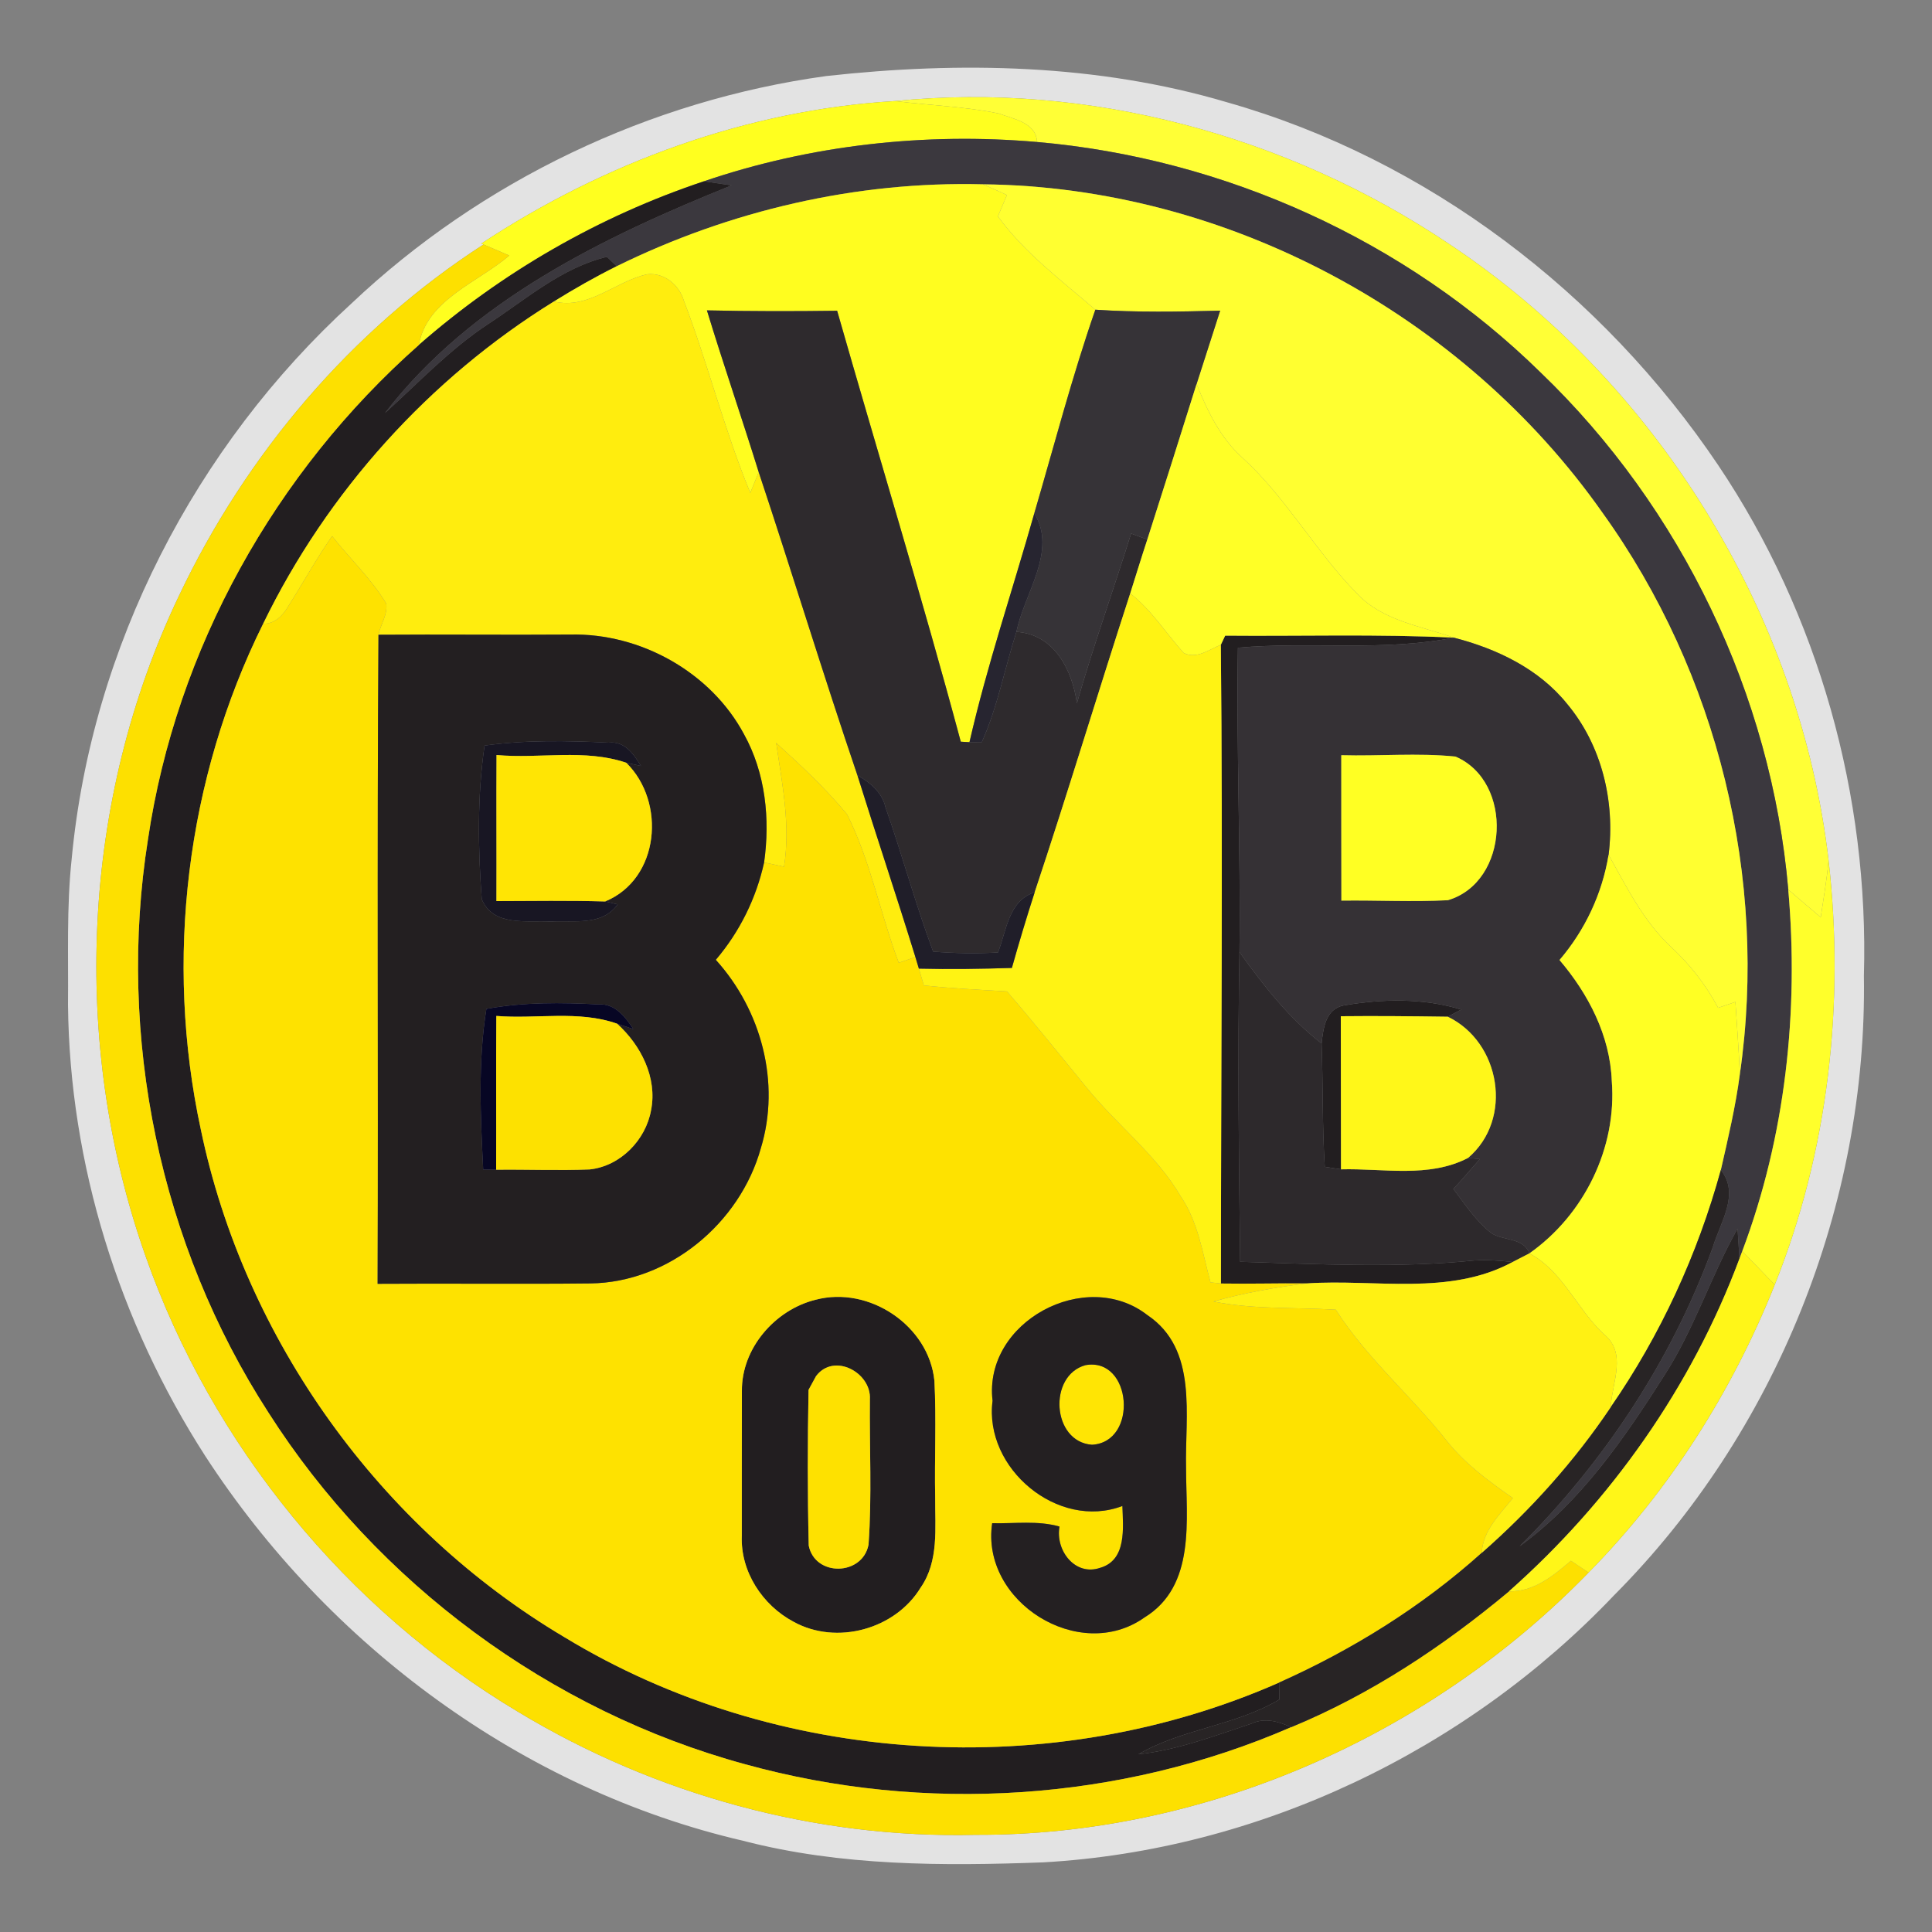 <?xml version="1.0" encoding="UTF-8" ?>
<!DOCTYPE svg PUBLIC "-//W3C//DTD SVG 1.1//EN" "http://www.w3.org/Graphics/SVG/1.1/DTD/svg11.dtd">
<svg width="200pt" height="200pt" viewBox="0 0 200 200" version="1.1" xmlns="http://www.w3.org/2000/svg">
<rect x="0" y="0" width="200" height="200" fill="#808080" stroke="none"/>
<g id="#e3e3e3ff">
<path fill="#e3e3e3" opacity="1.00" d=" M 85.55 7.87 C 99.37 6.34 113.62 6.61 127.03 10.59 C 147.78 16.48 165.88 30.34 177.87 48.16 C 188.27 63.64 193.49 82.40 192.95 101.02 C 193.32 124.70 183.82 148.33 167.11 165.12 C 151.77 181.26 130.28 191.53 108.01 192.79 C 97.62 193.17 87.08 193.19 76.94 190.56 C 54.08 185.26 33.97 170.31 21.25 150.73 C 12.33 136.87 7.20 120.52 7.04 104.01 C 7.09 98.98 6.88 93.93 7.42 88.91 C 9.48 67.00 20.18 46.21 36.40 31.40 C 49.82 18.71 67.26 10.38 85.55 7.87 M 92.65 10.46 C 77.39 11.37 62.55 16.82 49.83 25.21 L 50.05 25.31 C 36.40 34.12 25.48 47.01 18.53 61.67 C 8.43 82.80 7.27 107.95 15.06 130.01 C 21.94 149.59 35.85 166.59 53.67 177.23 C 67.84 185.78 84.43 190.34 101.00 189.94 C 124.69 190.03 147.99 179.73 164.45 162.79 C 172.81 154.30 179.31 144.05 183.72 133.00 C 189.28 119.14 190.97 103.89 189.30 89.09 C 186.30 63.39 171.45 39.46 149.90 25.18 C 133.23 14.02 112.67 8.44 92.65 10.46 Z" />
</g>
<g id="#ffff36ff">
<path fill="#ffff36" opacity="1.00" d=" M 92.65 10.46 C 112.67 8.44 133.23 14.02 149.90 25.18 C 171.45 39.46 186.30 63.39 189.30 89.09 C 189.10 91.05 188.78 93.01 188.48 94.96 C 187.35 94.00 186.23 93.05 185.12 92.09 C 183.37 71.94 174.06 52.55 159.47 38.55 C 145.55 24.89 126.78 16.39 107.36 14.70 C 107.25 12.67 104.89 12.31 103.36 11.74 C 99.83 11.02 96.22 10.91 92.65 10.46 Z" />
</g>
<g id="#ffff1fff">
<path fill="#ffff1f" opacity="1.00" d=" M 49.83 25.21 C 62.55 16.82 77.39 11.37 92.65 10.46 C 96.22 10.91 99.83 11.02 103.36 11.74 C 104.89 12.31 107.25 12.67 107.36 14.70 C 95.76 13.69 83.90 15.01 72.86 18.77 C 62.03 22.38 51.94 28.19 43.36 35.71 C 44.18 31.02 49.46 29.25 52.72 26.45 C 51.83 26.07 50.94 25.69 50.05 25.31 L 49.83 25.21 Z" />
</g>
<g id="#3b383eff">
<path fill="#3b383e" opacity="1.00" d=" M 72.86 18.77 C 83.90 15.01 95.76 13.69 107.36 14.70 C 126.78 16.39 145.55 24.89 159.47 38.55 C 174.06 52.55 183.37 71.94 185.12 92.09 C 186.23 104.71 184.83 117.63 180.36 129.52 L 180.07 130.29 C 180.02 129.51 179.92 127.97 179.87 127.19 C 177.08 132.15 175.37 137.64 172.26 142.43 C 168.13 148.93 163.62 155.49 157.31 160.07 C 166.09 151.33 173.06 140.77 177.31 129.11 C 178.07 126.55 180.15 123.61 178.14 121.12 C 178.89 117.83 179.67 114.54 180.11 111.19 C 183.04 90.94 177.83 69.69 165.89 53.08 C 151.43 32.51 126.95 19.34 101.76 19.08 C 88.67 18.74 75.57 21.79 63.84 27.56 L 62.83 26.59 C 58.19 27.69 54.49 30.95 50.59 33.51 C 46.61 36.11 43.36 39.59 39.85 42.76 C 48.80 31.13 62.44 24.55 75.73 19.19 C 75.01 19.08 73.58 18.87 72.86 18.77 Z" />
</g>
<g id="#221e20ff">
<path fill="#221e20" opacity="1.00" d=" M 43.36 35.71 C 51.94 28.19 62.03 22.38 72.86 18.77 C 73.58 18.87 75.01 19.08 75.73 19.19 C 62.44 24.55 48.80 31.13 39.85 42.76 C 43.36 39.59 46.61 36.11 50.59 33.51 C 54.49 30.95 58.19 27.69 62.83 26.59 L 63.84 27.56 C 61.61 28.67 59.45 29.90 57.34 31.21 C 44.43 39.19 33.87 50.92 27.24 64.57 C 19.27 80.63 17.01 99.42 20.79 116.93 C 25.31 138.68 39.36 158.16 58.43 169.48 C 80.43 182.85 108.90 184.54 132.41 174.18 C 132.42 174.62 132.43 175.49 132.44 175.93 C 127.91 178.64 122.41 178.95 117.85 181.60 C 121.90 181.17 125.71 179.69 129.55 178.43 C 130.92 177.78 132.36 178.20 133.65 178.80 C 115.98 186.48 95.68 187.77 77.12 182.63 C 56.94 177.13 39.03 163.86 27.79 146.23 C 16.55 128.86 12.08 107.30 15.32 86.88 C 18.23 67.21 28.48 48.86 43.36 35.71 Z" />
<path fill="#221e20" opacity="1.00" d=" M 126.38 66.75 C 126.49 66.51 126.71 66.04 126.83 65.80 C 134.72 65.87 142.61 65.62 150.50 66.01 C 143.13 67.46 135.59 66.40 128.15 67.05 C 127.98 77.56 128.44 88.06 128.31 98.56 C 128.11 109.25 128.25 119.94 128.38 130.62 C 136.47 130.86 144.60 131.29 152.67 130.48 C 153.98 130.39 155.28 130.51 156.59 130.64 C 150.03 134.19 142.37 132.38 135.27 132.86 C 132.31 132.83 129.35 132.92 126.39 132.87 C 126.39 110.83 126.60 88.78 126.38 66.75 Z" />
<path fill="#221e20" opacity="1.00" d=" M 136.81 108.02 C 136.99 106.44 137.21 104.45 139.11 104.08 C 143.12 103.39 147.35 103.31 151.27 104.51 L 149.87 105.25 C 146.18 105.20 142.49 105.16 138.80 105.20 C 138.80 110.48 138.81 115.76 138.82 121.05 C 138.40 120.98 137.56 120.85 137.14 120.79 C 136.87 116.53 136.97 112.27 136.81 108.02 Z" />
<path fill="#221e20" opacity="1.00" d=" M 84.43 134.55 C 89.96 133.08 96.16 137.22 96.73 142.94 C 96.94 146.97 96.73 151.00 96.81 155.02 C 96.79 158.16 97.21 161.60 95.31 164.34 C 92.68 168.67 86.61 170.34 82.16 167.89 C 78.93 166.18 76.64 162.69 76.79 158.98 C 76.80 153.98 76.78 148.99 76.80 143.99 C 76.76 139.58 80.22 135.59 84.43 134.55 M 84.48 142.45 C 84.28 142.81 83.89 143.52 83.70 143.88 C 83.60 149.25 83.59 154.63 83.72 160.00 C 84.38 163.26 89.30 163.13 89.91 159.90 C 90.27 154.90 90.00 149.87 90.05 144.86 C 90.22 142.11 86.35 139.98 84.48 142.45 Z" />
</g>
<g id="#fffd1fff">
<path fill="#fffd1f" opacity="1.00" d=" M 63.84 27.56 C 75.57 21.79 88.67 18.74 101.76 19.08 C 102.59 19.44 103.42 19.81 104.24 20.19 C 103.93 20.93 103.61 21.66 103.30 22.40 C 106.08 26.19 109.86 29.02 113.39 32.06 C 110.98 38.99 109.13 46.11 107.07 53.14 C 104.84 61.04 102.19 68.83 100.36 76.83 C 100.14 76.82 99.69 76.79 99.46 76.78 C 95.45 61.84 90.91 47.05 86.66 32.17 C 82.17 32.23 77.67 32.23 73.18 32.13 C 74.89 37.73 76.80 43.28 78.54 48.87 C 78.32 49.41 77.89 50.48 77.67 51.02 C 74.98 44.52 73.29 37.67 70.79 31.12 C 70.30 29.50 68.77 28.21 67.02 28.39 C 63.71 29.10 60.93 32.09 57.34 31.21 C 59.45 29.90 61.61 28.67 63.84 27.56 Z" />
</g>
<g id="#ffff30ff">
<path fill="#ffff30" opacity="1.00" d=" M 101.76 19.08 C 126.95 19.34 151.43 32.51 165.89 53.08 C 177.83 69.69 183.04 90.94 180.11 111.19 C 180.00 108.70 179.81 106.21 179.65 103.72 C 179.20 103.87 178.31 104.17 177.86 104.33 C 176.60 101.95 174.94 99.83 172.96 98.00 C 170.12 95.35 168.39 91.82 166.52 88.49 C 167.21 82.99 165.82 77.16 162.23 72.87 C 159.31 69.23 154.93 67.15 150.50 66.01 C 147.09 64.81 143.15 64.25 140.55 61.52 C 136.20 57.12 133.21 51.58 128.62 47.39 C 126.33 45.34 124.99 42.55 123.87 39.75 C 124.67 37.22 125.51 34.69 126.31 32.16 C 122.01 32.27 117.69 32.35 113.39 32.06 C 109.86 29.02 106.08 26.19 103.30 22.40 C 103.61 21.66 103.93 20.93 104.24 20.19 C 103.42 19.81 102.59 19.44 101.76 19.08 Z" />
</g>
<g id="#fde000ff">
<path fill="#fde000" opacity="1.00" d=" M 18.53 61.67 C 25.48 47.01 36.40 34.12 50.05 25.31 C 50.94 25.69 51.83 26.07 52.72 26.45 C 49.46 29.25 44.18 31.02 43.36 35.71 C 28.48 48.86 18.23 67.21 15.32 86.88 C 12.08 107.30 16.55 128.86 27.79 146.23 C 39.03 163.86 56.94 177.13 77.12 182.63 C 95.68 187.77 115.98 186.48 133.65 178.80 C 141.89 175.40 149.38 170.43 156.20 164.74 C 158.80 164.78 160.77 163.15 162.62 161.57 C 163.08 161.88 163.99 162.48 164.45 162.79 C 147.99 179.73 124.69 190.03 101.00 189.94 C 84.43 190.34 67.84 185.78 53.67 177.23 C 35.85 166.59 21.94 149.59 15.06 130.01 C 7.27 107.95 8.43 82.80 18.53 61.67 Z" />
</g>
<g id="#ffed0eff">
<path fill="#ffed0e" opacity="1.00" d=" M 57.34 31.21 C 60.93 32.09 63.71 29.10 67.02 28.39 C 68.77 28.21 70.30 29.50 70.79 31.12 C 73.29 37.67 74.98 44.52 77.67 51.02 C 77.89 50.48 78.32 49.41 78.54 48.87 C 82.01 59.31 85.22 69.84 88.76 80.26 C 90.72 86.54 92.82 92.78 94.76 99.07 C 94.33 99.22 93.47 99.52 93.04 99.67 C 91.12 94.59 90.13 89.15 87.68 84.29 C 85.47 81.62 82.92 79.24 80.35 76.91 C 80.97 81.15 81.85 85.43 81.16 89.72 C 80.64 89.61 79.62 89.39 79.10 89.28 C 79.73 84.78 79.25 80.03 77.02 76.01 C 73.58 69.57 66.28 65.52 59.03 65.69 C 52.41 65.74 45.79 65.66 39.18 65.71 C 39.39 64.64 40.16 63.58 39.98 62.48 C 38.44 59.92 36.22 57.84 34.38 55.50 C 32.73 57.87 31.34 60.40 29.80 62.83 C 29.25 63.75 28.42 64.60 27.24 64.57 C 33.87 50.92 44.43 39.19 57.34 31.21 Z" />
</g>
<g id="#2e2a2dff">
<path fill="#2e2a2d" opacity="1.00" d=" M 73.18 32.13 C 77.67 32.23 82.17 32.23 86.66 32.17 C 90.91 47.05 95.45 61.84 99.46 76.78 C 99.69 76.79 100.14 76.82 100.36 76.83 L 101.64 76.82 C 103.28 73.16 104.00 69.20 105.22 65.41 C 109.13 65.65 111.00 69.34 111.48 72.80 C 113.17 66.89 115.26 61.10 117.09 55.23 C 117.51 55.38 118.35 55.69 118.77 55.85 C 118.16 57.70 117.59 59.57 117.00 61.43 C 113.65 71.73 110.53 82.10 107.11 92.37 C 104.39 93.24 104.20 96.34 103.31 98.60 C 101.07 98.73 98.83 98.69 96.60 98.51 C 94.77 93.60 93.41 88.53 91.67 83.58 C 91.31 82.02 90.09 81.01 88.76 80.26 C 85.22 69.84 82.01 59.31 78.54 48.87 C 76.80 43.28 74.89 37.73 73.18 32.13 Z" />
</g>
<g id="#363337ff">
<path fill="#363337" opacity="1.00" d=" M 107.07 53.14 C 109.13 46.11 110.98 38.99 113.39 32.06 C 117.69 32.35 122.01 32.27 126.31 32.16 C 125.51 34.69 124.67 37.22 123.87 39.75 C 122.19 45.13 120.48 50.49 118.77 55.85 C 118.35 55.69 117.51 55.38 117.09 55.23 C 115.26 61.10 113.17 66.89 111.48 72.80 C 111.00 69.34 109.13 65.65 105.22 65.41 C 106.02 61.43 109.48 57.05 107.07 53.14 Z" />
</g>
<g id="#ffff26ff">
<path fill="#ffff26" opacity="1.00" d=" M 123.87 39.75 C 124.99 42.55 126.33 45.34 128.62 47.39 C 133.21 51.58 136.20 57.12 140.55 61.52 C 143.15 64.25 147.09 64.81 150.50 66.01 C 142.61 65.62 134.72 65.87 126.83 65.80 C 126.71 66.04 126.49 66.51 126.38 66.75 C 125.18 67.22 123.88 68.27 122.54 67.60 C 120.69 65.54 119.21 63.15 117.00 61.43 C 117.59 59.57 118.16 57.70 118.77 55.85 C 120.48 50.49 122.19 45.13 123.87 39.75 Z" />
</g>
<g id="#272530ff">
<path fill="#272530" opacity="1.00" d=" M 107.07 53.14 C 109.48 57.05 106.02 61.43 105.22 65.41 C 104.00 69.20 103.28 73.16 101.64 76.82 L 100.36 76.83 C 102.19 68.83 104.84 61.04 107.07 53.14 Z" />
</g>
<g id="#fee200ff">
<path fill="#fee200" opacity="1.00" d=" M 29.80 62.83 C 31.34 60.40 32.73 57.87 34.38 55.50 C 36.22 57.84 38.44 59.92 39.98 62.48 C 40.16 63.58 39.39 64.64 39.18 65.71 C 39.02 88.10 39.17 110.50 39.09 132.90 C 46.43 132.85 53.77 132.94 61.11 132.86 C 69.26 132.76 76.60 126.62 78.76 118.87 C 80.83 112.08 78.81 104.56 74.10 99.36 C 76.57 96.46 78.28 93.00 79.10 89.28 C 79.62 89.39 80.64 89.61 81.16 89.72 C 81.85 85.43 80.97 81.15 80.35 76.91 C 82.92 79.24 85.47 81.62 87.68 84.29 C 90.13 89.15 91.12 94.59 93.04 99.67 C 93.47 99.52 94.33 99.22 94.76 99.07 C 94.85 99.37 95.03 99.97 95.12 100.27 C 95.25 100.71 95.51 101.57 95.64 102.01 C 98.50 102.32 101.37 102.46 104.24 102.63 C 107.04 105.86 109.71 109.21 112.43 112.52 C 115.56 116.41 119.67 119.48 122.22 123.84 C 124.03 126.49 124.49 129.72 125.31 132.75 L 126.39 132.87 C 129.35 132.92 132.31 132.83 135.27 132.86 C 132.02 133.26 128.78 133.84 125.61 134.73 C 129.79 135.57 134.05 135.32 138.28 135.58 C 141.49 140.61 146.09 144.50 149.77 149.16 C 151.66 151.54 154.13 153.35 156.61 155.08 C 155.25 156.78 153.51 158.43 153.39 160.75 C 147.19 166.32 140.02 170.78 132.41 174.18 C 108.90 184.54 80.43 182.85 58.43 169.48 C 39.36 158.16 25.31 138.68 20.79 116.93 C 17.01 99.42 19.27 80.63 27.24 64.57 C 28.42 64.60 29.25 63.75 29.80 62.83 M 84.43 134.55 C 80.22 135.59 76.76 139.58 76.80 143.99 C 76.78 148.99 76.80 153.98 76.79 158.98 C 76.64 162.69 78.93 166.18 82.16 167.89 C 86.61 170.34 92.68 168.67 95.31 164.34 C 97.21 161.60 96.79 158.16 96.81 155.02 C 96.73 151.00 96.94 146.97 96.73 142.94 C 96.16 137.22 89.96 133.08 84.43 134.55 M 102.75 145.01 C 101.84 152.01 109.51 158.43 116.19 155.90 C 116.26 158.15 116.66 161.50 113.89 162.30 C 111.28 163.20 109.23 160.48 109.68 158.03 C 107.42 157.38 105.03 157.74 102.71 157.68 C 101.50 165.82 111.73 172.21 118.46 167.45 C 123.83 164.17 122.78 157.30 122.78 151.97 C 122.65 146.57 124.05 139.68 118.78 136.14 C 112.39 131.16 101.78 136.84 102.75 145.01 Z" />
</g>
<g id="#fff313ff">
<path fill="#fff313" opacity="1.00" d=" M 117.00 61.43 C 119.21 63.15 120.69 65.54 122.54 67.60 C 123.88 68.27 125.18 67.22 126.38 66.75 C 126.60 88.78 126.39 110.83 126.39 132.87 L 125.31 132.75 C 124.49 129.72 124.03 126.49 122.22 123.84 C 119.67 119.48 115.56 116.41 112.43 112.52 C 109.71 109.21 107.04 105.86 104.24 102.63 C 101.37 102.46 98.50 102.32 95.64 102.01 C 95.51 101.57 95.25 100.71 95.12 100.27 C 98.33 100.35 101.55 100.30 104.75 100.20 C 105.49 97.57 106.27 94.97 107.11 92.37 C 110.53 82.10 113.65 71.73 117.00 61.43 Z" />
</g>
<g id="#231f21ff">
<path fill="#231f21" opacity="1.00" d=" M 39.18 65.71 C 45.79 65.66 52.41 65.74 59.03 65.69 C 66.28 65.52 73.58 69.57 77.02 76.01 C 79.25 80.03 79.73 84.78 79.10 89.28 C 78.28 93.00 76.57 96.46 74.10 99.36 C 78.81 104.56 80.83 112.08 78.76 118.87 C 76.60 126.62 69.26 132.76 61.11 132.86 C 53.77 132.94 46.43 132.85 39.09 132.90 C 39.17 110.50 39.02 88.10 39.18 65.71 M 50.16 77.18 C 49.40 82.44 49.48 87.80 49.87 93.08 C 51.05 95.95 54.53 95.26 57.00 95.40 C 59.40 95.25 62.30 95.90 63.94 93.62 L 62.64 93.32 C 68.30 90.99 68.97 83.02 64.83 78.96 L 66.35 79.29 C 65.61 78.07 64.65 76.68 63.01 76.88 C 58.73 76.67 54.41 76.59 50.16 77.18 M 50.35 104.44 C 49.47 109.92 49.74 115.54 50.02 121.07 L 51.36 121.09 C 54.59 121.05 57.82 121.19 61.04 121.06 C 64.22 120.72 66.85 118.02 67.40 114.92 C 68.06 111.55 66.34 108.19 63.88 105.97 L 65.56 106.53 C 64.77 105.30 63.64 103.86 62.00 103.98 C 58.11 103.77 54.19 103.73 50.35 104.44 Z" />
</g>
<g id="#353135ff">
<path fill="#353135" opacity="1.00" d=" M 150.50 66.01 C 154.93 67.15 159.31 69.23 162.23 72.87 C 165.82 77.16 167.21 82.99 166.52 88.49 C 165.86 92.51 164.09 96.28 161.44 99.38 C 164.43 102.89 166.67 107.20 166.85 111.89 C 167.40 118.82 163.99 125.76 158.32 129.75 C 157.75 128.12 155.68 128.46 154.42 127.68 C 152.79 126.43 151.68 124.68 150.45 123.08 C 151.40 122.08 152.27 121.01 153.20 119.99 L 151.97 119.87 C 156.69 115.87 155.34 107.87 149.87 105.25 L 151.27 104.51 C 147.35 103.31 143.12 103.39 139.11 104.08 C 137.21 104.45 136.99 106.44 136.81 108.02 C 133.43 105.40 130.79 102.01 128.31 98.56 C 128.44 88.06 127.98 77.56 128.15 67.05 C 135.59 66.40 143.13 67.46 150.50 66.01 M 138.85 78.18 C 138.84 83.20 138.86 88.21 138.86 93.23 C 142.53 93.18 146.21 93.38 149.88 93.19 C 156.24 91.32 156.72 80.91 150.67 78.32 C 146.75 77.92 142.79 78.29 138.85 78.18 Z" />
</g>
<g id="#181623ff">
<path fill="#181623" opacity="1.00" d=" M 50.16 77.18 C 54.41 76.59 58.73 76.67 63.01 76.88 C 64.65 76.68 65.61 78.07 66.35 79.29 L 64.83 78.96 C 60.51 77.49 55.86 78.57 51.40 78.16 C 51.37 83.20 51.41 88.24 51.39 93.28 C 55.14 93.27 58.89 93.21 62.64 93.32 L 63.94 93.62 C 62.30 95.90 59.40 95.25 57.00 95.40 C 54.53 95.26 51.05 95.95 49.87 93.08 C 49.48 87.80 49.40 82.44 50.16 77.18 Z" />
</g>
<g id="#ffe504ff">
<path fill="#ffe504" opacity="1.00" d=" M 51.40 78.16 C 55.86 78.57 60.51 77.49 64.83 78.96 C 68.97 83.02 68.30 90.99 62.64 93.32 C 58.89 93.21 55.14 93.27 51.39 93.28 C 51.41 88.24 51.37 83.20 51.40 78.16 Z" />
<path fill="#ffe504" opacity="1.00" d=" M 112.37 141.32 C 117.19 140.46 117.86 149.30 113.04 149.56 C 108.88 149.26 108.48 142.38 112.37 141.32 Z" />
</g>
<g id="#ffff23ff">
<path fill="#ffff23" opacity="1.00" d=" M 138.85 78.18 C 142.79 78.29 146.75 77.92 150.67 78.32 C 156.72 80.91 156.24 91.32 149.88 93.19 C 146.21 93.38 142.53 93.18 138.86 93.23 C 138.86 88.21 138.84 83.20 138.85 78.18 Z" />
<path fill="#ffff23" opacity="1.00" d=" M 161.44 99.38 C 164.09 96.28 165.86 92.51 166.52 88.49 C 168.39 91.82 170.12 95.35 172.96 98.00 C 174.94 99.83 176.60 101.95 177.86 104.33 C 178.31 104.17 179.20 103.87 179.65 103.72 C 179.81 106.21 180.00 108.70 180.11 111.19 C 179.67 114.54 178.89 117.83 178.14 121.12 C 175.74 129.86 171.90 138.21 166.74 145.67 C 166.87 143.08 168.49 140.05 165.98 138.07 C 163.23 135.47 161.75 131.57 158.32 129.75 C 163.99 125.76 167.40 118.82 166.85 111.89 C 166.67 107.20 164.43 102.89 161.44 99.38 Z" />
</g>
<g id="#201e29ff">
<path fill="#201e29" opacity="1.00" d=" M 88.76 80.26 C 90.09 81.01 91.31 82.02 91.67 83.58 C 93.41 88.53 94.77 93.60 96.60 98.51 C 98.83 98.69 101.07 98.73 103.31 98.60 C 104.20 96.34 104.39 93.24 107.11 92.37 C 106.27 94.97 105.49 97.57 104.75 100.20 C 101.55 100.30 98.33 100.35 95.12 100.27 C 95.03 99.97 94.85 99.37 94.76 99.07 C 92.82 92.78 90.72 86.54 88.76 80.26 Z" />
</g>
<g id="#ffff2bff">
<path fill="#ffff2b" opacity="1.00" d=" M 189.30 89.09 C 190.97 103.89 189.28 119.14 183.72 133.00 C 182.59 131.84 181.48 130.67 180.36 129.52 C 184.83 117.63 186.23 104.71 185.12 92.09 C 186.23 93.05 187.35 94.00 188.48 94.96 C 188.78 93.01 189.10 91.05 189.30 89.09 Z" />
</g>
<g id="#2d292cff">
<path fill="#2d292c" opacity="1.00" d=" M 128.31 98.56 C 130.79 102.01 133.43 105.40 136.81 108.02 C 136.97 112.27 136.87 116.53 137.14 120.79 C 137.56 120.85 138.40 120.98 138.82 121.05 C 143.20 120.93 147.90 121.98 151.97 119.87 L 153.20 119.99 C 152.27 121.01 151.40 122.08 150.45 123.08 C 151.68 124.68 152.79 126.43 154.42 127.68 C 155.68 128.46 157.75 128.12 158.32 129.75 C 157.89 129.97 157.02 130.42 156.59 130.64 C 155.28 130.51 153.98 130.39 152.67 130.48 C 144.60 131.29 136.47 130.86 128.38 130.62 C 128.25 119.94 128.11 109.25 128.31 98.56 Z" />
</g>
<g id="#070624ff">
<path fill="#070624" opacity="1.00" d=" M 50.35 104.44 C 54.19 103.73 58.11 103.77 62.00 103.98 C 63.64 103.86 64.77 105.30 65.56 106.53 L 63.88 105.97 C 59.87 104.56 55.53 105.51 51.38 105.17 C 51.34 110.47 51.38 115.78 51.36 121.09 L 50.02 121.07 C 49.74 115.54 49.47 109.92 50.35 104.44 Z" />
</g>
<g id="#fde100ff">
<path fill="#fde100" opacity="1.00" d=" M 51.38 105.17 C 55.53 105.51 59.87 104.56 63.88 105.97 C 66.34 108.19 68.06 111.55 67.40 114.92 C 66.85 118.02 64.22 120.72 61.04 121.06 C 57.82 121.19 54.59 121.05 51.36 121.09 C 51.38 115.78 51.34 110.47 51.38 105.17 Z" />
</g>
<g id="#fff719ff">
<path fill="#fff719" opacity="1.00" d=" M 138.80 105.20 C 142.49 105.16 146.18 105.20 149.87 105.25 C 155.34 107.87 156.69 115.87 151.97 119.87 C 147.90 121.98 143.20 120.93 138.82 121.05 C 138.81 115.76 138.80 110.48 138.80 105.20 Z" />
</g>
<g id="#282425ff">
<path fill="#282425" opacity="1.00" d=" M 178.14 121.12 C 180.15 123.61 178.07 126.55 177.31 129.11 C 173.06 140.77 166.09 151.33 157.31 160.07 C 163.62 155.49 168.13 148.93 172.26 142.43 C 175.37 137.64 177.08 132.15 179.87 127.19 C 179.92 127.97 180.02 129.51 180.07 130.29 C 175.13 143.53 166.77 155.39 156.20 164.74 C 149.38 170.43 141.89 175.40 133.65 178.80 C 132.36 178.20 130.92 177.78 129.55 178.43 C 125.71 179.69 121.90 181.17 117.85 181.60 C 122.41 178.95 127.91 178.64 132.44 175.93 C 132.43 175.49 132.42 174.62 132.41 174.18 C 140.02 170.78 147.19 166.32 153.39 160.75 C 158.45 156.31 162.98 151.26 166.74 145.67 C 171.90 138.21 175.74 129.86 178.14 121.12 Z" />
</g>
<g id="#fff113ff">
<path fill="#fff113" opacity="1.00" d=" M 156.59 130.64 C 157.02 130.42 157.89 129.97 158.32 129.75 C 161.75 131.57 163.23 135.47 165.98 138.07 C 168.49 140.05 166.87 143.08 166.74 145.67 C 162.98 151.26 158.45 156.31 153.39 160.75 C 153.51 158.43 155.25 156.78 156.61 155.08 C 154.13 153.35 151.66 151.54 149.77 149.16 C 146.09 144.50 141.49 140.61 138.28 135.58 C 134.05 135.32 129.79 135.57 125.61 134.73 C 128.78 133.84 132.02 133.26 135.27 132.86 C 142.37 132.38 150.03 134.19 156.59 130.64 Z" />
</g>
<g id="#fff618ff">
<path fill="#fff618" opacity="1.00" d=" M 180.07 130.29 L 180.36 129.52 C 181.48 130.67 182.59 131.84 183.72 133.00 C 179.31 144.05 172.81 154.30 164.45 162.79 C 163.99 162.48 163.08 161.88 162.62 161.57 C 160.77 163.15 158.80 164.78 156.20 164.74 C 166.77 155.39 175.13 143.53 180.07 130.29 Z" />
</g>
<g id="#242022ff">
<path fill="#242022" opacity="1.00" d=" M 102.75 145.01 C 101.78 136.84 112.39 131.16 118.78 136.14 C 124.05 139.68 122.65 146.57 122.78 151.97 C 122.78 157.30 123.83 164.17 118.46 167.45 C 111.73 172.21 101.50 165.82 102.71 157.68 C 105.03 157.74 107.42 157.38 109.68 158.03 C 109.23 160.48 111.28 163.20 113.89 162.30 C 116.66 161.50 116.26 158.15 116.19 155.90 C 109.51 158.43 101.84 152.01 102.75 145.01 M 112.37 141.32 C 108.48 142.38 108.88 149.26 113.04 149.56 C 117.86 149.30 117.19 140.46 112.37 141.32 Z" />
</g>
<g id="#fee100ff">
<path fill="#fee100" opacity="1.00" d=" M 84.48 142.45 C 86.35 139.98 90.22 142.11 90.05 144.86 C 90.00 149.87 90.27 154.90 89.91 159.90 C 89.30 163.13 84.38 163.26 83.72 160.00 C 83.59 154.63 83.60 149.25 83.70 143.88 C 83.89 143.52 84.28 142.81 84.48 142.45 Z" />
</g>
</svg>
